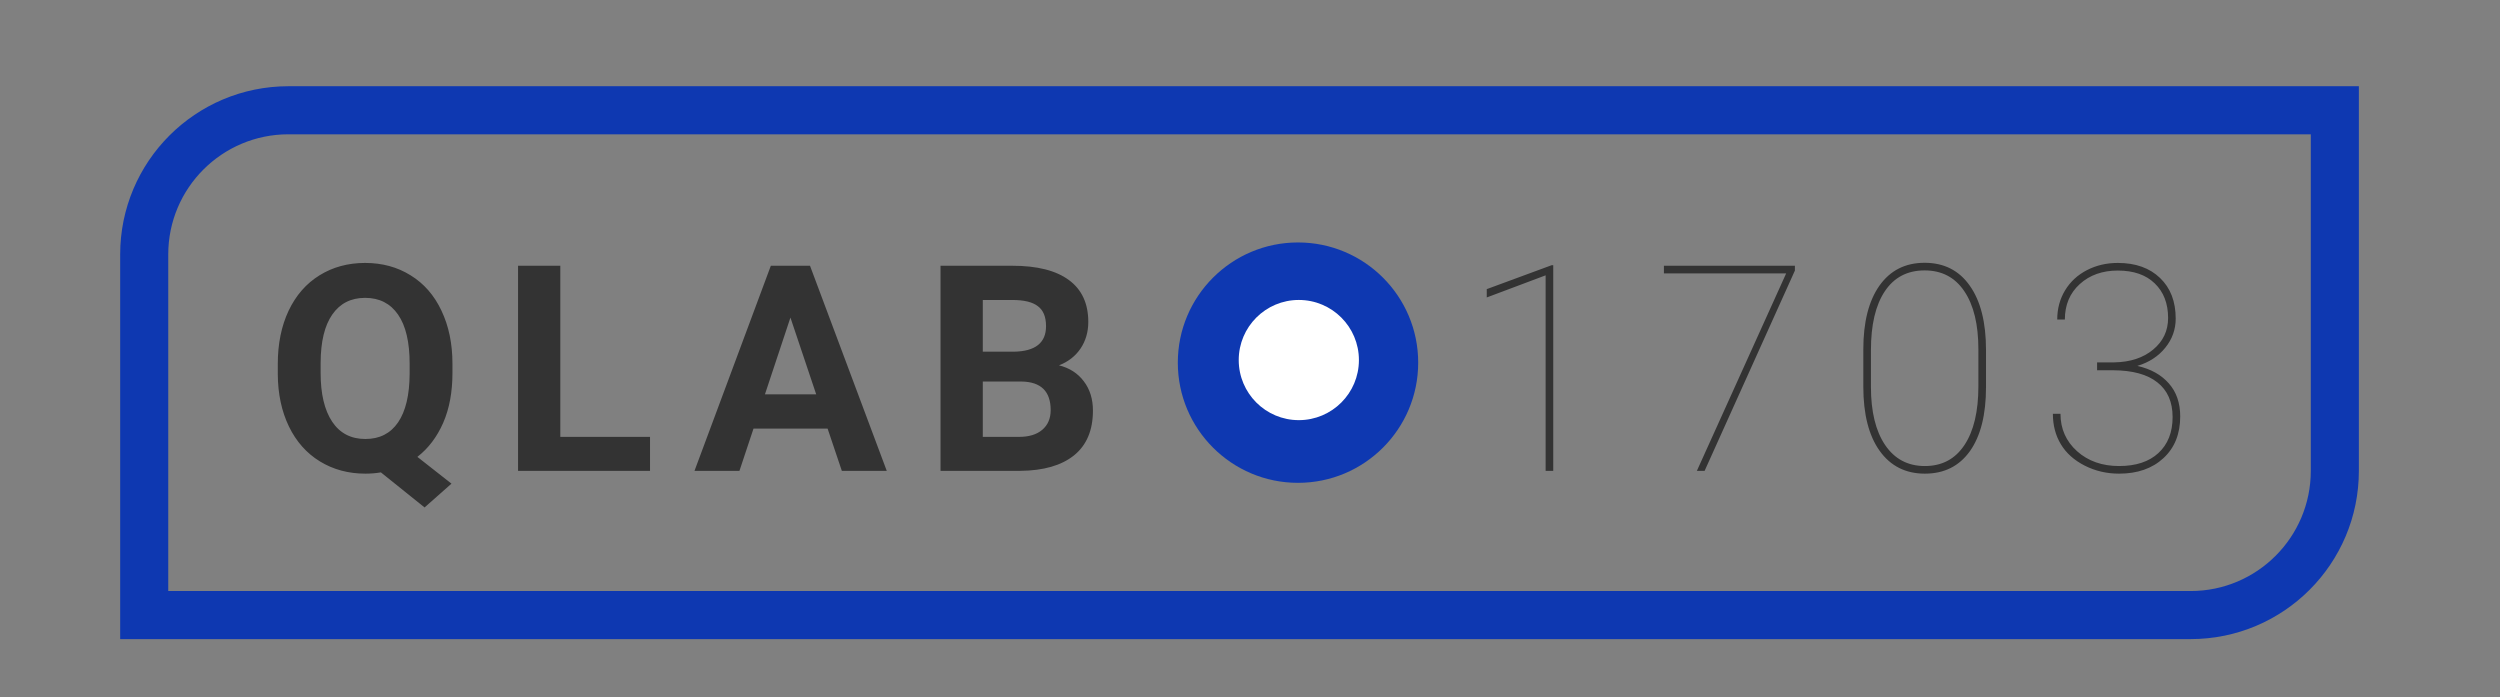 <svg width="104" height="29" viewBox="0 0 104 29" fill="none" xmlns="http://www.w3.org/2000/svg">
<rect x="0" y="0" width="104" height="29" fill="#808080" stroke="none"/>
<path d="M5.999 10.586C5.999 7.273 8.685 4.587 11.999 4.587H97.129V19.587C97.129 22.9 94.443 25.587 91.129 25.587H5.999V10.586Z" stroke="#0E38B1" stroke-width="2"/>
<path d="M18.822 15.514C18.822 16.311 18.693 17.005 18.435 17.594C18.177 18.18 17.82 18.651 17.363 19.006L18.781 20.12L17.662 21.11L15.845 19.651C15.638 19.686 15.423 19.704 15.201 19.704C14.494 19.704 13.863 19.534 13.308 19.194C12.754 18.854 12.324 18.37 12.019 17.741C11.714 17.108 11.56 16.381 11.556 15.561V15.139C11.556 14.299 11.707 13.561 12.007 12.924C12.312 12.284 12.74 11.794 13.291 11.454C13.845 11.11 14.478 10.938 15.189 10.938C15.9 10.938 16.531 11.11 17.082 11.454C17.636 11.794 18.064 12.284 18.365 12.924C18.669 13.561 18.822 14.297 18.822 15.133V15.514ZM17.041 15.128C17.041 14.233 16.881 13.553 16.56 13.088C16.24 12.624 15.783 12.391 15.189 12.391C14.599 12.391 14.144 12.622 13.824 13.083C13.504 13.54 13.341 14.211 13.338 15.098V15.514C13.338 16.385 13.498 17.061 13.818 17.542C14.138 18.022 14.599 18.262 15.201 18.262C15.791 18.262 16.244 18.032 16.56 17.571C16.877 17.106 17.037 16.43 17.041 15.544V15.128ZM23.309 18.174H27.041V19.587H21.551V11.055H23.309V18.174ZM34.428 17.829H31.346L30.761 19.587H28.891L32.067 11.055H33.696L36.889 19.587H35.02L34.428 17.829ZM31.821 16.405H33.954L32.882 13.211L31.821 16.405ZM39.126 19.587V11.055H42.114C43.15 11.055 43.935 11.255 44.47 11.653C45.005 12.047 45.273 12.628 45.273 13.393C45.273 13.811 45.165 14.18 44.95 14.501C44.736 14.817 44.437 15.049 44.054 15.198C44.492 15.307 44.835 15.528 45.085 15.86C45.339 16.192 45.466 16.598 45.466 17.079C45.466 17.899 45.204 18.52 44.681 18.942C44.157 19.364 43.411 19.579 42.443 19.587H39.126ZM40.884 15.872V18.174H42.39C42.804 18.174 43.126 18.077 43.357 17.881C43.591 17.682 43.708 17.409 43.708 17.061C43.708 16.28 43.304 15.883 42.495 15.872H40.884ZM40.884 14.63H42.185C43.072 14.614 43.515 14.26 43.515 13.569C43.515 13.182 43.402 12.905 43.175 12.737C42.952 12.565 42.599 12.479 42.114 12.479H40.884V14.63ZM64.615 19.587H64.298V11.454L61.849 12.374V12.028L64.55 11.032H64.615V19.587ZM74.668 11.255L70.912 19.587H70.59L74.305 11.372H69.219V11.055H74.668V11.255ZM82.618 16.106C82.618 17.251 82.395 18.137 81.95 18.766C81.504 19.391 80.879 19.704 80.075 19.704C79.274 19.704 78.647 19.387 78.194 18.755C77.741 18.122 77.514 17.231 77.514 16.083V14.536C77.514 13.403 77.737 12.52 78.182 11.887C78.632 11.251 79.258 10.932 80.063 10.932C80.872 10.932 81.499 11.251 81.944 11.887C82.393 12.52 82.618 13.411 82.618 14.559V16.106ZM82.301 14.536C82.301 13.501 82.106 12.694 81.716 12.116C81.329 11.538 80.778 11.249 80.063 11.249C79.344 11.249 78.792 11.54 78.405 12.122C78.022 12.7 77.831 13.514 77.831 14.565V16.094C77.831 17.126 78.028 17.932 78.422 18.514C78.817 19.096 79.368 19.387 80.075 19.387C80.786 19.387 81.335 19.096 81.721 18.514C82.108 17.932 82.301 17.116 82.301 16.065V14.536ZM87.239 15.075H87.954C88.622 15.063 89.161 14.885 89.572 14.542C89.986 14.198 90.193 13.76 90.193 13.229C90.193 12.624 90.007 12.143 89.636 11.788C89.269 11.432 88.757 11.255 88.101 11.255C87.46 11.255 86.933 11.442 86.519 11.817C86.105 12.192 85.898 12.684 85.898 13.294H85.581C85.581 12.841 85.691 12.434 85.909 12.075C86.128 11.716 86.431 11.436 86.818 11.237C87.204 11.038 87.632 10.938 88.101 10.938C88.839 10.938 89.425 11.147 89.859 11.565C90.292 11.979 90.509 12.542 90.509 13.253C90.509 13.706 90.364 14.11 90.075 14.466C89.79 14.821 89.403 15.073 88.915 15.221C89.474 15.35 89.909 15.592 90.222 15.948C90.538 16.303 90.697 16.762 90.697 17.325C90.697 18.051 90.464 18.63 89.999 19.059C89.534 19.489 88.919 19.704 88.153 19.704C87.638 19.704 87.161 19.592 86.724 19.37C86.286 19.147 85.956 18.852 85.734 18.485C85.511 18.118 85.4 17.694 85.4 17.213H85.716C85.716 17.838 85.947 18.358 86.407 18.772C86.868 19.182 87.45 19.387 88.153 19.387C88.853 19.387 89.398 19.208 89.788 18.848C90.183 18.485 90.38 17.985 90.38 17.348C90.38 16.719 90.169 16.239 89.747 15.907C89.329 15.575 88.716 15.407 87.907 15.403H87.239V15.075Z" fill="#333333"/>
<circle cx="53.997" cy="15.086" r="5" fill="#0E38B1"/>
<circle cx="54.031" cy="14.978" r="2.5" fill="white"/>
</svg>
